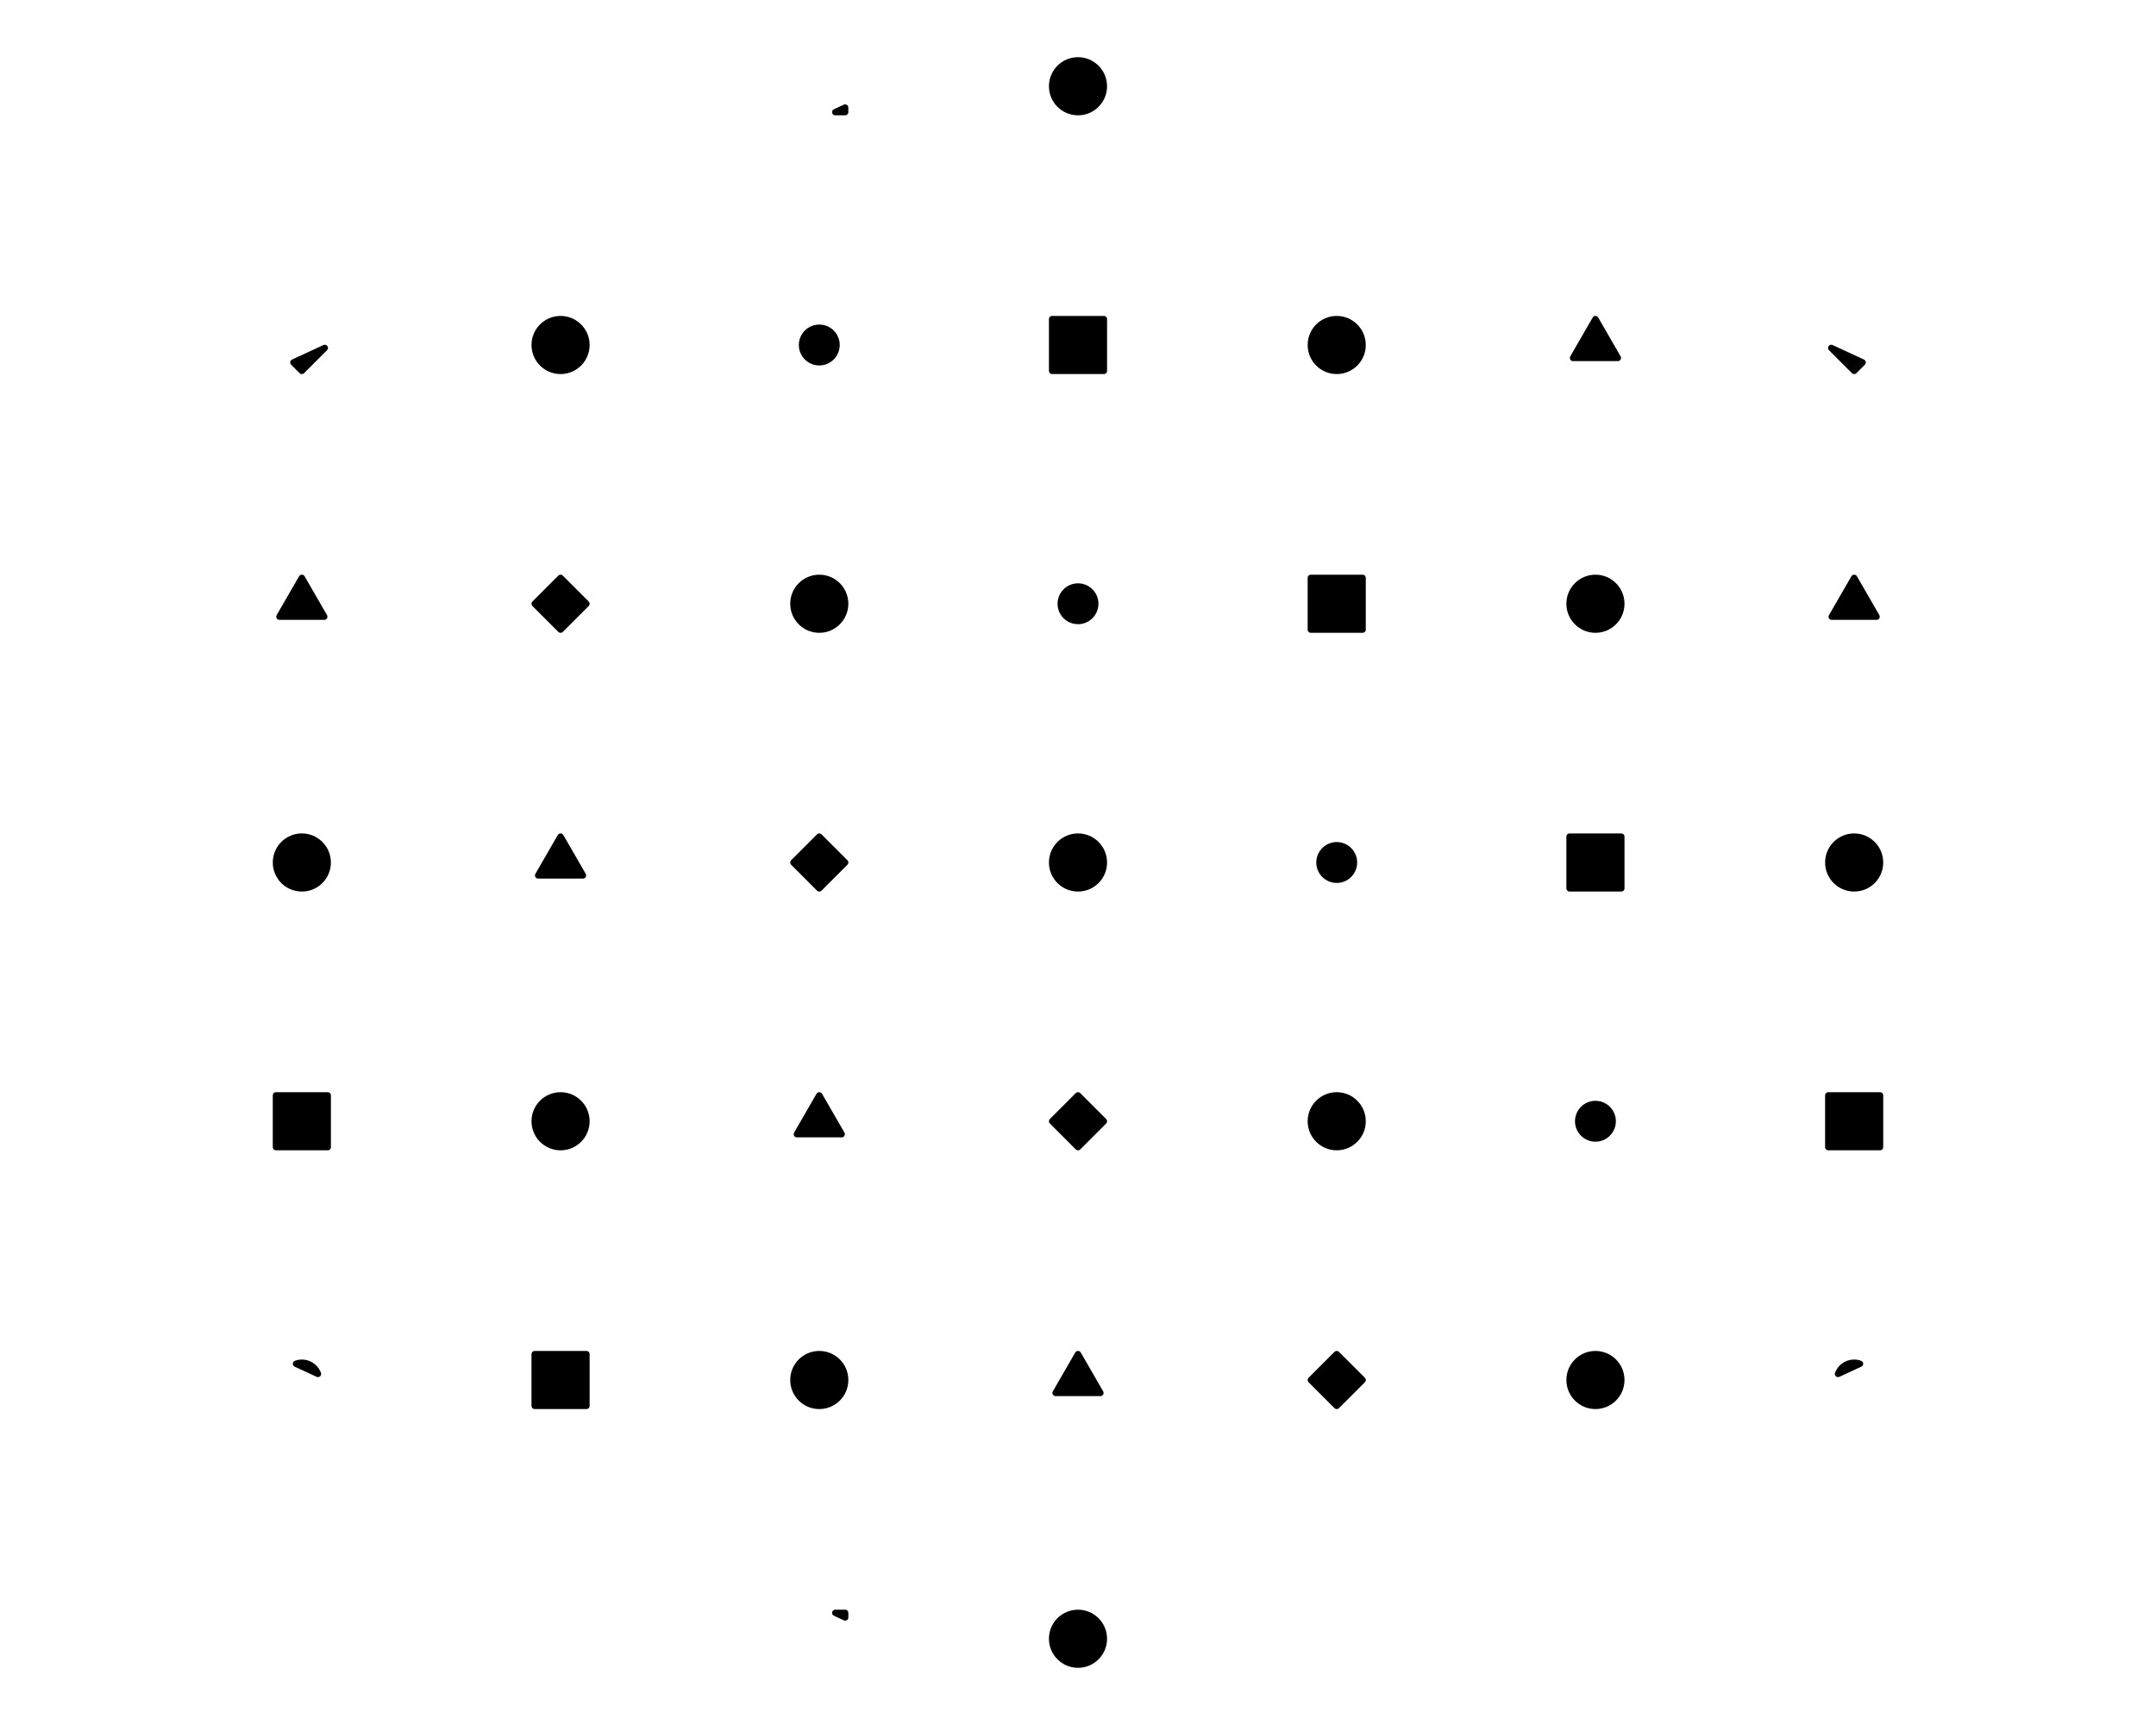 <?xml version='1.0' encoding='UTF-8' ?>
<svg xmlns='http://www.w3.org/2000/svg' xmlns:xlink='http://www.w3.org/1999/xlink' class='svglite' data-engine-version='2.0' width='720.00pt' height='576.00pt' viewBox='0 0 720.00 576.00'>
<defs>
  <style type='text/css'><![CDATA[
    .svglite line, .svglite polyline, .svglite polygon, .svglite path, .svglite rect, .svglite circle {
      fill: none;
      stroke: #000000;
      stroke-linecap: round;
      stroke-linejoin: round;
      stroke-miterlimit: 10.00;
    }
  ]]></style>
</defs>
<rect width='100%' height='100%' style='stroke: none; fill: #FFFFFF;'/>
<defs>
  <clipPath id='cpMC4wMHw3MjAuMDB8MC4wMHw1NzYuMDA='>
    <rect x='0.00' y='0.00' width='720.00' height='576.00' />
  </clipPath>
</defs>
<g clip-path='url(#cpMC4wMHw3MjAuMDB8MC4wMHw1NzYuMDA=)'>
<polygon points='92.16,365.76 92.16,383.04 109.44,383.04 109.44,365.76 ' style='stroke-width: 2.13; fill: #000000;' />
<polygon points='178.56,452.16 178.56,469.44 195.84,469.44 195.84,452.16 ' style='stroke-width: 2.13; fill: #000000;' />
<polygon points='351.36,106.56 351.36,123.84 368.64,123.84 368.64,106.56 ' style='stroke-width: 2.13; fill: #000000;' />
<polygon points='437.76,192.96 437.76,210.24 455.04,210.24 455.04,192.96 ' style='stroke-width: 2.13; fill: #000000;' />
<polygon points='524.16,279.36 524.16,296.64 541.44,296.64 541.44,279.36 ' style='stroke-width: 2.13; fill: #000000;' />
<polygon points='610.56,365.76 610.56,383.04 627.84,383.04 627.84,365.76 ' style='stroke-width: 2.13; fill: #000000;' />
<polygon points='282.24,538.56 282.24,540.08 278.94,538.56 282.24,538.56 ' style='stroke-width: 2.13; fill: #000000;' />
<polygon points='282.24,37.44 278.94,37.44 282.24,35.92 282.24,37.44 ' style='stroke-width: 2.13; fill: #000000;' />
<circle cx='100.80' cy='288.00' r='8.64' style='stroke-width: 2.13; fill: #000000;' />
<circle cx='187.20' cy='374.40' r='8.64' style='stroke-width: 2.13; fill: #000000;' />
<circle cx='273.60' cy='460.80' r='8.64' style='stroke-width: 2.13; fill: #000000;' />
<circle cx='360.00' cy='547.20' r='8.64' style='stroke-width: 2.13; fill: #000000;' />
<circle cx='360.00' cy='28.80' r='8.64' style='stroke-width: 2.13; fill: #000000;' />
<circle cx='446.40' cy='115.20' r='8.64' style='stroke-width: 2.13; fill: #000000;' />
<circle cx='532.80' cy='201.60' r='8.64' style='stroke-width: 2.13; fill: #000000;' />
<circle cx='619.20' cy='288.00' r='8.64' style='stroke-width: 2.13; fill: #000000;' />
<polygon points='100.80,192.96 93.32,205.92 108.28,205.92 ' style='stroke-width: 2.13; fill: #000000;' />
<polygon points='187.20,279.36 179.72,292.32 194.68,292.32 ' style='stroke-width: 2.13; fill: #000000;' />
<polygon points='273.60,365.76 266.12,378.72 281.08,378.72 ' style='stroke-width: 2.13; fill: #000000;' />
<polygon points='360.00,452.16 352.52,465.12 367.48,465.12 ' style='stroke-width: 2.13; fill: #000000;' />
<polygon points='532.80,106.56 525.32,119.52 540.28,119.52 ' style='stroke-width: 2.13; fill: #000000;' />
<polygon points='619.20,192.96 611.72,205.92 626.68,205.92 ' style='stroke-width: 2.13; fill: #000000;' />
<polygon points='187.20,192.96 178.56,201.60 187.20,210.24 195.84,201.60 ' style='stroke-width: 2.13; fill: #000000;' />
<polygon points='273.60,279.36 264.96,288.00 273.60,296.64 282.24,288.00 ' style='stroke-width: 2.13; fill: #000000;' />
<polygon points='360.00,365.76 351.36,374.40 360.00,383.04 368.64,374.40 ' style='stroke-width: 2.13; fill: #000000;' />
<polygon points='446.40,452.16 437.76,460.80 446.40,469.44 455.04,460.80 ' style='stroke-width: 2.13; fill: #000000;' />
<polygon points='100.80,123.84 97.98,121.02 108.46,116.18 100.80,123.84 ' style='stroke-width: 2.13; fill: #000000;' />
<polygon points='619.20,123.84 611.54,116.18 622.02,121.02 619.20,123.84 ' style='stroke-width: 2.13; fill: #000000;' />
<circle cx='187.20' cy='115.20' r='8.64' style='stroke-width: 2.13; fill: #000000;' />
<circle cx='273.60' cy='201.60' r='8.64' style='stroke-width: 2.13; fill: #000000;' />
<circle cx='360.00' cy='288.00' r='8.64' style='stroke-width: 2.13; fill: #000000;' />
<circle cx='446.40' cy='374.40' r='8.64' style='stroke-width: 2.13; fill: #000000;' />
<circle cx='532.80' cy='460.80' r='8.64' style='stroke-width: 2.13; fill: #000000;' />
<circle cx='273.60' cy='115.20' r='5.76' style='stroke-width: 2.13; fill: #000000;' />
<circle cx='360.00' cy='201.60' r='5.76' style='stroke-width: 2.13; fill: #000000;' />
<circle cx='446.40' cy='288.00' r='5.76' style='stroke-width: 2.13; fill: #000000;' />
<circle cx='532.80' cy='374.40' r='5.76' style='stroke-width: 2.13; fill: #000000;' />
<polygon points='99.02,455.32 99.37,455.22 99.72,455.14 100.08,455.09 100.44,455.05 100.80,455.04 101.16,455.05 101.52,455.09 101.88,455.14 102.23,455.22 102.58,455.32 102.92,455.44 103.25,455.59 103.57,455.75 103.89,455.94 104.19,456.14 104.47,456.36 104.74,456.60 105.00,456.86 105.24,457.13 105.46,457.41 105.66,457.71 105.85,458.03 106.01,458.35 106.16,458.68 106.19,458.77 98.85,455.38 99.02,455.32 ' style='stroke-width: 2.13; fill: #000000;' />
<polygon points='613.84,458.68 613.99,458.35 614.15,458.03 614.34,457.71 614.54,457.41 614.76,457.13 615.00,456.86 615.26,456.60 615.53,456.36 615.81,456.14 616.11,455.94 616.43,455.75 616.75,455.59 617.08,455.44 617.42,455.32 617.77,455.22 618.12,455.14 618.48,455.09 618.84,455.05 619.20,455.04 619.56,455.05 619.92,455.09 620.28,455.14 620.63,455.22 620.98,455.32 621.15,455.38 613.81,458.77 613.84,458.68 ' style='stroke-width: 2.13; fill: #000000;' />
</g>
</svg>
